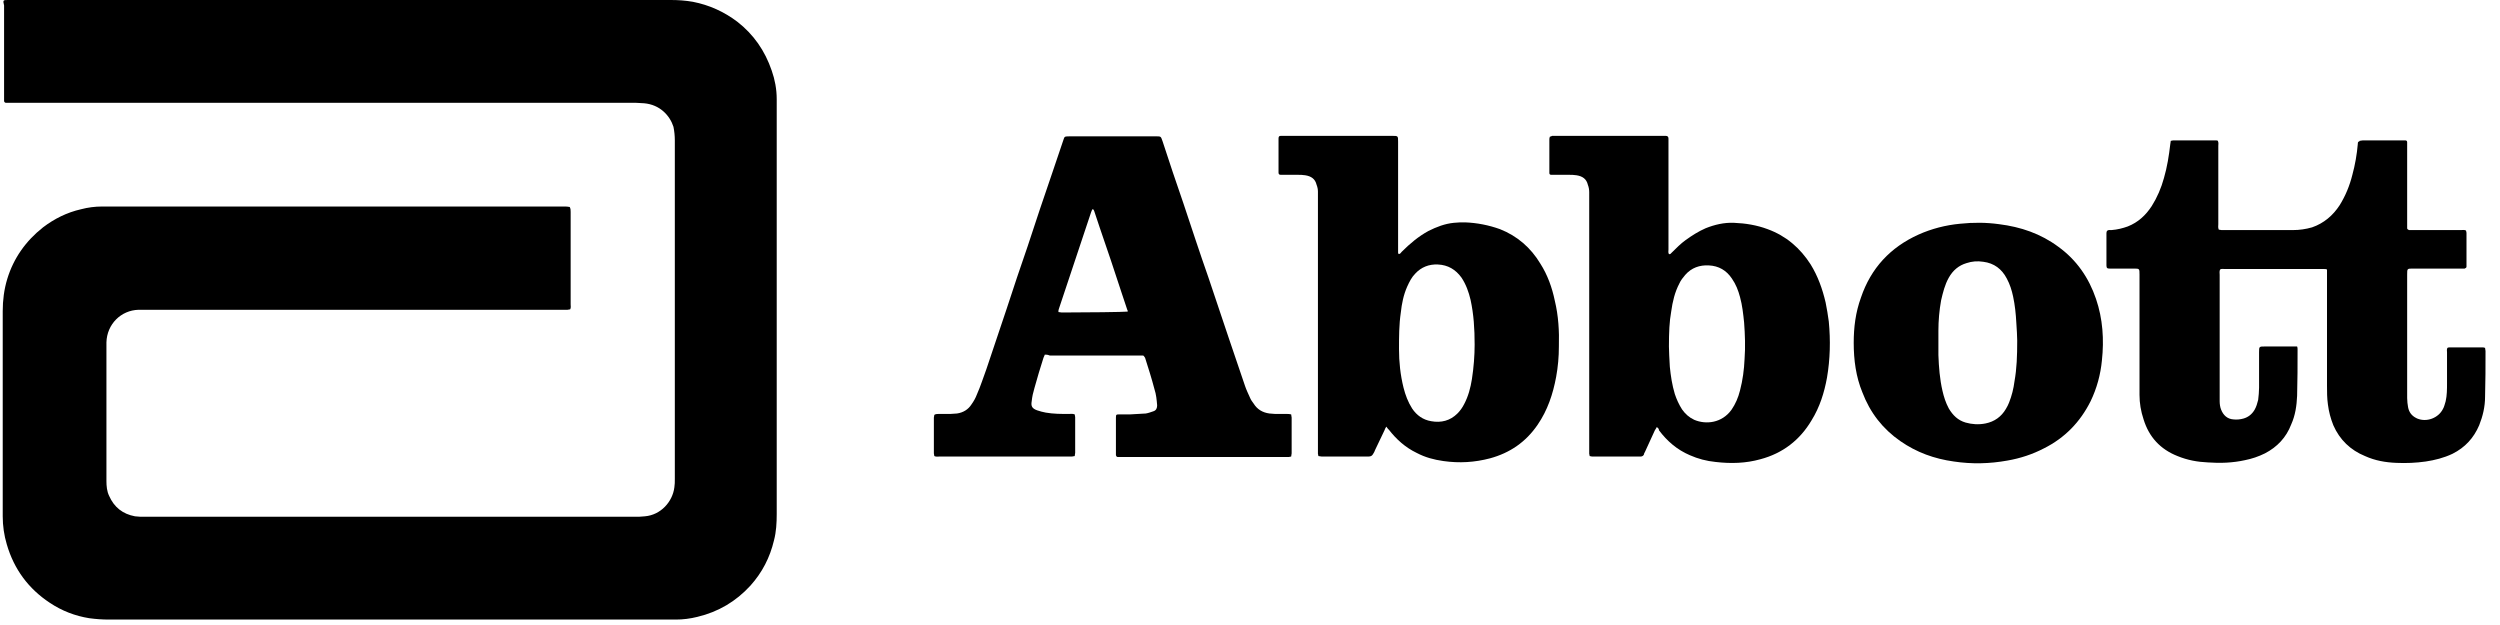 <?xml version="1.0" encoding="utf-8"?>
<!-- Generator: Adobe Illustrator 19.2.1, SVG Export Plug-In . SVG Version: 6.00 Build 0)  -->
<svg version="1.1" id="Layer_1" xmlns="http://www.w3.org/2000/svg" xmlns:xlink="http://www.w3.org/1999/xlink" x="0px" y="0px"
	 viewBox="0 0 552 138" style="enable-background:new 0 0 552 138;" xml:space="preserve">
<g>
	<path d="M125.8,45.7c0.2,0.4,0.2,0.7,0.2,1.1c0,2,0,4.1,0,6.1c0,4.8,0,9.6,0,14.3c0,0.4,0.1,0.7-0.1,1.1c-0.2,0-0.4,0.1-0.6,0.1
		c-0.3,0-0.6,0-0.9,0c-30.8,0-61.6,0-92.5,0c-0.4,0-0.9,0-1.3,0c-3.9,0.1-7,3.2-7.1,7.2c0,0.2,0,0.4,0,0.7c0,10,0,19.9,0,29.9
		c0,1.1,0.1,2.3,0.6,3.3c1.1,2.5,3,4,5.7,4.5c0.7,0.1,1.4,0.1,2.1,0.1c7.5,0,15.1,0,22.6,0c28.6,0,57.1,0,85.7,0
		c0.7,0,1.4,0,2.2-0.1c3.5-0.3,6.1-3.2,6.5-6.4c0.1-0.6,0.1-1.2,0.1-1.9c0-24.9,0-49.8,0-74.7c0-1-0.1-2-0.3-3
		c-0.8-2.5-3-4.9-6.5-5.2c-0.6,0-1.2-0.1-1.8-0.1c-26.8,0-53.6,0-80.4,0c-19.2,0-38.4,0-57.6,0c-0.4,0-0.8,0-1.1,0
		c-0.2,0-0.4-0.2-0.4-0.4c0-0.2,0-0.4,0-0.7c0-6.8,0-13.6,0-20.4C0.6,0,0.7,0,1.8,0C2,0,2.1,0,2.3,0c48.6,0,97.2,0,145.8,0
		c1.6,0,3.2,0.1,4.9,0.4c3.6,0.7,6.9,2.2,9.8,4.4c3.6,2.8,6.1,6.4,7.6,10.8c0.7,2,1.1,4.1,1.1,6.3c0,0.6,0,1.1,0,1.7
		c0,30,0,60,0,89.9c0,1.9-0.1,3.9-0.6,5.8c-0.9,3.8-2.6,7.1-5.2,10c-3.2,3.5-7.1,5.8-11.7,6.9c-1.6,0.4-3.2,0.6-4.8,0.6
		c-0.4,0-0.8,0-1.1,0c-41.3,0-82.7,0-124,0c-1.5,0-2.9-0.1-4.4-0.3c-3.1-0.5-6-1.6-8.7-3.4c-4.7-3.1-7.9-7.4-9.5-12.9
		c-0.6-2-0.9-4.1-0.9-6.2c0-1.3,0-2.5,0-3.8c0-13.8,0-27.7,0-41.5c0-2.4,0.3-4.8,1-7.1c1.4-4.6,4.1-8.4,7.9-11.4
		c2.5-1.9,5.3-3.3,8.4-4c1.5-0.4,3.1-0.6,4.6-0.6c0.5,0,0.9,0,1.4,0c33.5,0,67,0,100.5,0C125,45.6,125.4,45.6,125.8,45.7z"/>
	<path d="M521,31.1c0.2,0,0.4-0.1,0.7-0.1c3,0,6,0,9,0c0.1,0,0.3,0,0.4,0c0.2,0,0.4,0.1,0.4,0.4c0,0.3,0,0.6,0,0.8
		c0,5.8,0,11.5,0,17.3c0,0.3,0,0.6,0,0.9c0,0.2,0.2,0.3,0.4,0.4c0.3,0,0.6,0,0.8,0c3.6,0,7.1,0,10.7,0c0.3,0,0.7-0.1,1.1,0.1
		c0,0.2,0.1,0.3,0.1,0.5c0,2.4,0,4.8,0,7.1c0,0.1,0,0.3,0,0.4c0,0.2-0.2,0.3-0.4,0.4c-0.3,0-0.6,0-0.8,0c-3.5,0-7.1,0-10.6,0
		c-1.3,0-1.3,0-1.3,1.3c0,9.1,0,18.2,0,27.3c0,0.7,0.1,1.4,0.2,2c0.2,1.1,0.8,1.9,1.8,2.4c0.1,0,0.1,0.1,0.2,0.1
		c2.1,0.9,4.7-0.1,5.7-2.1c0.3-0.5,0.4-1.1,0.6-1.7c0.3-1.3,0.3-2.7,0.3-4c0-2.3,0-4.6,0-6.8c0-0.3-0.1-0.7,0.1-1
		c0.1,0,0.2-0.1,0.3-0.1c2.5,0,5.1,0,7.6,0c0.1,0,0.2,0.1,0.4,0.1c0,0.2,0.1,0.5,0.1,0.7c0,3.4,0,6.8-0.1,10.1
		c0,2.2-0.5,4.3-1.3,6.3c-1.2,2.8-3.1,4.9-5.9,6.3c-1.9,0.9-3.9,1.4-5.9,1.7c-2.1,0.3-4.3,0.4-6.5,0.3c-2.4-0.1-4.7-0.5-6.9-1.5
		c-3.2-1.3-5.6-3.6-7-6.8c-0.6-1.5-1-3-1.2-4.6c-0.2-1.4-0.2-2.8-0.2-4.2c0-8.2,0-16.3,0-24.5c0-0.4,0-0.7,0-1.1
		c-0.2-0.1-0.4-0.1-0.6-0.1c-0.2,0-0.4,0-0.7,0c-7.1,0-14.1,0-21.2,0c-0.4,0-0.8-0.1-1.1,0.1c-0.2,0.4-0.1,0.8-0.1,1.2
		c0,7.9,0,15.9,0,23.8c0,1.4,0,2.8,0,4.1c0,0.6,0.1,1.3,0.3,1.8c0.5,1.3,1.4,2.1,2.7,2.2c0.8,0.1,1.6,0,2.3-0.2
		c1-0.3,1.8-0.9,2.4-1.9c0.4-0.7,0.6-1.4,0.8-2.2c0.1-0.9,0.2-1.8,0.2-2.7c0-2.6,0-5.2,0-7.8c0-1.3,0-1.3,1.3-1.3c2,0,4,0,6,0
		c0.3,0,0.7,0,1.1,0c0.1,0.2,0.1,0.4,0.1,0.7c0,3.4,0,6.8-0.1,10.2c-0.1,2.2-0.4,4.3-1.3,6.3c-1.1,2.9-3.1,5-5.8,6.4
		c-1.4,0.7-2.9,1.2-4.4,1.5c-2.7,0.6-5.5,0.7-8.2,0.5c-2.3-0.1-4.5-0.5-6.7-1.4c-3.8-1.5-6.3-4.2-7.5-8.1c-0.6-1.8-0.9-3.6-0.9-5.4
		c0-0.8,0-1.6,0-2.3c0-8.1,0-16.2,0-24.3c0-1.3,0-1.3-1.3-1.3c-1.5,0-3.1,0-4.6,0c-0.2,0-0.4,0-0.7,0c-0.5,0-0.7-0.1-0.7-0.7
		c0-2.4,0-4.8,0-7.2c0-0.1,0.1-0.3,0.1-0.4c0.3-0.3,0.7-0.2,1-0.2c1.3-0.1,2.5-0.4,3.6-0.8c2.3-0.9,4-2.5,5.3-4.5
		c1.2-1.9,2.1-4,2.7-6.2c0.7-2.4,1.1-4.9,1.4-7.5c0-0.2,0.1-0.4,0.1-0.7c0.2,0,0.3-0.1,0.5-0.1c3.2,0,6.3,0,9.5,0
		c0.1,0,0.3,0,0.4,0.1c0.2,0.4,0.1,0.8,0.1,1.1c0,5.8,0,11.6,0,17.3c0,0.4-0.1,0.7,0.1,1.2c0.2,0,0.4,0.1,0.6,0.1c1.3,0,2.5,0,3.8,0
		c4,0,8,0,12,0c1.4,0,2.8-0.2,4.2-0.6c2.6-0.9,4.6-2.6,6.1-4.9c1.3-2.1,2.2-4.3,2.8-6.7c0.6-2.2,1-4.5,1.2-6.8c0-0.2,0-0.3,0.1-0.5
		C520.9,31.3,520.9,31.3,521,31.1z"/>
	<path d="M230.7,78.3c-0.1,0.2-0.2,0.5-0.3,0.7c-0.7,2.2-1.4,4.5-2,6.7c-0.3,1-0.5,1.9-0.6,2.9c-0.2,1.1,0.1,1.6,1.2,2
		c0.6,0.2,1.3,0.4,1.9,0.5c1.7,0.3,3.4,0.3,5.1,0.3c0.4,0,0.8-0.1,1.3,0.1c0,0.2,0.1,0.4,0.1,0.6c0,2.6,0,5.3,0,7.9
		c0,0.2-0.1,0.4-0.1,0.7c-0.2,0-0.4,0.1-0.6,0.1c-0.2,0-0.5,0-0.7,0c-9.5,0-19,0-28.5,0c-0.4,0-0.8,0.1-1.2-0.1
		c0-0.2-0.1-0.4-0.1-0.6c0-2.6,0-5.3,0-7.9c0-0.2,0.1-0.4,0.1-0.6c0.3-0.2,0.6-0.2,0.9-0.2c0.9,0,1.8,0,2.6,0c0.5,0,1-0.1,1.5-0.1
		c1.4-0.2,2.5-0.9,3.2-2c0.5-0.7,0.9-1.4,1.2-2.2c0.8-1.8,1.4-3.7,2.1-5.6c1.5-4.5,3-8.9,4.5-13.4c1.5-4.6,3-9.1,4.6-13.7
		c1.8-5.5,3.6-10.9,5.5-16.4c0.8-2.3,1.5-4.5,2.3-6.8c0.4-1,0.1-1.1,1.5-1.1c6.3,0,12.7,0,19,0c1.2,0,1.1,0,1.5,1.1
		c1.5,4.6,3,9.1,4.6,13.7c1.8,5.4,3.6,10.9,5.5,16.3c1.5,4.5,3,8.9,4.5,13.4c1.2,3.5,2.4,7.1,3.6,10.6c0.3,0.9,0.7,1.7,1.1,2.6
		c0.2,0.5,0.5,0.9,0.8,1.3c0.8,1.3,2,2,3.5,2.2c0.4,0,0.9,0.1,1.3,0.1c0.9,0,1.8,0,2.6,0c0.3,0,0.5,0,0.9,0.1c0,0.3,0.1,0.5,0.1,0.7
		c0,2.6,0,5.3,0,7.9c0,0.2-0.1,0.4-0.1,0.7c-0.2,0-0.3,0.1-0.5,0.1c-0.2,0-0.5,0-0.7,0c-12.1,0-24.1,0-36.2,0c-0.3,0-0.6,0-0.9,0
		c-0.2,0-0.3-0.1-0.4-0.4c0-0.2,0-0.4,0-0.6c0-2.5,0-5,0-7.5c0-0.1,0-0.1,0-0.2c0-0.7,0.1-0.7,0.8-0.7c0.8,0,1.6,0,2.3,0
		c1.2-0.1,2.3-0.1,3.5-0.2c0.6-0.1,1.1-0.3,1.7-0.5c0.6-0.2,0.8-0.7,0.8-1.3c-0.1-1.2-0.2-2.4-0.6-3.6c-0.6-2.3-1.3-4.5-2-6.7
		c0-0.1-0.1-0.3-0.2-0.4c-0.1-0.2-0.2-0.3-0.4-0.3c-0.2,0-0.4,0-0.7,0c-6.6,0-13.2,0-19.8,0C231.3,78.3,231,78.3,230.7,78.3z
		 M249,68.8c0-0.2,0-0.3-0.1-0.4c-0.4-1.2-0.8-2.4-1.2-3.6c-1.6-4.9-3.2-9.7-4.9-14.6c-0.4-1.2-0.8-2.4-1.2-3.6
		c-0.1-0.2-0.1-0.4-0.4-0.4c-0.1,0.2-0.2,0.4-0.3,0.7c-0.2,0.7-0.5,1.4-0.7,2.1c-1.3,4-2.7,8-4,12c-0.8,2.4-1.6,4.8-2.4,7.2
		c-0.1,0.2-0.1,0.4-0.1,0.7c0.3,0,0.5,0.1,0.7,0.1C239.8,69,248.1,68.9,249,68.8z"/>
	<path d="M306.1,94.2c-0.2,0.3-0.3,0.5-0.4,0.8c-0.7,1.5-1.4,2.9-2.1,4.4c-0.1,0.3-0.2,0.5-0.4,0.8c-0.2,0.4-0.5,0.6-1,0.6
		c-3.5,0-6.9,0-10.4,0c-0.2,0-0.5-0.1-0.7-0.1c0-0.2-0.1-0.4-0.1-0.5c0-0.3,0-0.6,0-0.8c0-18.4,0-36.8,0-55.2c0-0.6,0-1.3,0-1.9
		c0-0.5-0.1-1-0.3-1.5c-0.3-1.3-1.2-1.9-2.5-2.1c-0.6-0.1-1.1-0.1-1.7-0.1c-1,0-2,0-3,0c-0.2,0-0.4,0-0.7,0c-0.4,0-0.5-0.2-0.5-0.5
		c0-0.2,0-0.4,0-0.6c0-2.2,0-4.3,0-6.5c0-0.1,0-0.3,0-0.4c0-0.4,0.1-0.6,0.5-0.6c0.2,0,0.4,0,0.7,0c8,0,15.9,0,23.9,0
		c1.3,0,1.3,0,1.3,1.3c0,7.9,0,15.9,0,23.8c0,0.2,0,0.5,0,0.7c0,0.1,0.1,0.2,0.1,0.3c0.4,0,0.5-0.3,0.7-0.5c1.8-1.8,3.7-3.4,5.9-4.6
		c1.8-0.9,3.6-1.6,5.6-1.8c0.8-0.1,1.7-0.1,2.5-0.1c2.6,0.1,5.2,0.6,7.7,1.5c3.8,1.5,6.8,4.1,8.9,7.6c1.6,2.5,2.6,5.3,3.2,8.2
		c0.8,3.3,1,6.7,0.9,10.1c0,2.3-0.2,4.5-0.6,6.7c-0.7,3.8-1.9,7.4-4.1,10.6c-2.6,3.8-6.1,6.2-10.5,7.4c-3.4,0.9-6.8,1.1-10.3,0.6
		c-2.1-0.3-4-0.8-5.9-1.8c-2.5-1.2-4.5-3-6.2-5.2C306.6,94.9,306.4,94.6,306.1,94.2z M325.6,76.1c0-3.5-0.2-6.7-0.9-9.9
		c-0.4-1.7-1-3.4-2-4.9c-1.3-1.8-3-2.8-5.2-2.9c-2-0.1-3.7,0.6-5,2c-0.8,0.8-1.3,1.8-1.8,2.9c-0.8,1.8-1.2,3.8-1.4,5.7
		c-0.4,2.7-0.4,5.4-0.4,8.1c0,2.8,0.3,5.7,1,8.5c0.4,1.6,1,3.2,1.9,4.6c1,1.5,2.4,2.5,4.2,2.8c2.2,0.4,4.2-0.1,5.8-1.7
		c0.6-0.6,1.1-1.3,1.5-2.1c0.9-1.7,1.4-3.6,1.7-5.5C325.4,81.1,325.6,78.5,325.6,76.1z"/>
	<path d="M365.8,94.3c-0.1,0.3-0.3,0.5-0.4,0.7c-0.7,1.6-1.5,3.2-2.2,4.8c-0.1,0.2-0.2,0.3-0.2,0.5c-0.1,0.3-0.4,0.5-0.7,0.5
		c-3.6,0-7.2,0-10.8,0c-0.2,0-0.3-0.1-0.5-0.1c0-0.2-0.1-0.4-0.1-0.5c0-0.2,0-0.4,0-0.7c0-18.3,0-36.5,0-54.8c0-0.8,0-1.6,0-2.3
		c0-0.5-0.1-1.1-0.3-1.6c-0.3-1.3-1.2-1.9-2.5-2.1c-0.6-0.1-1.1-0.1-1.7-0.1c-1.1,0-2.1,0-3.2,0c-0.2,0-0.4,0-0.7,0
		c-0.3,0-0.4-0.2-0.4-0.4c0-0.2,0-0.3,0-0.5c0-2.3,0-4.5,0-6.8c0-0.2,0-0.4,0.1-0.7c0.2-0.1,0.4-0.1,0.5-0.2c0.3,0,0.6,0,0.8,0
		c7.8,0,15.7,0,23.5,0c0.3,0,0.6,0,0.8,0c0.4,0,0.6,0.2,0.6,0.6c0,0.3,0,0.6,0,0.8c0,7.9,0,15.8,0,23.7c0,0.3-0.1,0.7,0.1,1
		c0.3,0.1,0.4-0.1,0.6-0.3c1-1,2-2,3.1-2.8c1.4-1,2.8-1.9,4.4-2.6c2-0.8,4.1-1.3,6.3-1.2c2.5,0.1,5,0.5,7.4,1.4
		c4.1,1.5,7.2,4.2,9.5,7.8c1.6,2.6,2.6,5.4,3.3,8.4c0.3,1.4,0.5,2.8,0.7,4.2c0.4,4.2,0.3,8.3-0.4,12.4c-0.6,3.3-1.6,6.5-3.4,9.4
		c-2.6,4.4-6.4,7.3-11.3,8.6c-3.2,0.9-6.5,1-9.9,0.6c-2-0.2-3.9-0.7-5.7-1.5c-2.8-1.2-5-3.1-6.8-5.5
		C366.3,94.8,366.2,94.5,365.8,94.3z M368.5,76.5c0,1,0.1,2.7,0.2,4.5c0.2,2,0.5,4,1.1,6c0.4,1.2,0.9,2.3,1.6,3.4
		c0.7,1,1.6,1.8,2.7,2.3c2.6,1.1,6.1,0.7,8.2-2.2c0.9-1.3,1.5-2.7,1.9-4.3c0.6-2.3,0.9-4.6,1-6.9c0.2-2.7,0.1-5.4-0.1-8.1
		c-0.2-1.9-0.4-3.8-0.9-5.6c-0.4-1.5-0.9-2.8-1.8-4.1c-1.2-1.8-2.9-2.8-5.1-2.9c-2-0.1-3.8,0.5-5.2,2.1c-0.5,0.6-1,1.2-1.3,1.9
		c-1,1.9-1.5,4-1.8,6.2C368.6,71,368.5,73.4,368.5,76.5z"/>
	<path d="M409.3,75.7c0-3.4,0.4-6.7,1.6-10c2.2-6.5,6.5-11.1,12.7-13.9c2.9-1.3,6-2.1,9.2-2.4c2.9-0.3,5.7-0.3,8.6,0.1
		c4.8,0.6,9.2,2.1,13.1,5c4,2.9,6.7,6.8,8.3,11.5c1.5,4.4,1.8,9,1.3,13.6c-0.3,3.1-1.1,6.1-2.5,9c-2.3,4.6-5.7,8.1-10.3,10.4
		c-2.5,1.3-5.2,2.2-8.1,2.7c-3.9,0.7-7.8,0.8-11.8,0.2c-4.3-0.6-8.2-2-11.8-4.5c-3.9-2.7-6.7-6.3-8.4-10.8
		C409.8,83.2,409.3,79.5,409.3,75.7z M445.4,75.2c0-0.9-0.1-2.5-0.2-4c-0.1-1.9-0.3-3.8-0.7-5.7c-0.3-1.4-0.7-2.7-1.4-4
		c-1.1-2.1-2.8-3.4-5.2-3.7c-1.3-0.2-2.5-0.1-3.7,0.3c-1.7,0.5-3,1.6-3.9,3.2c-0.9,1.6-1.3,3.3-1.7,5c-0.4,2.2-0.6,4.5-0.6,6.7
		c0,1.8,0,3.6,0,5.4c0.1,2.7,0.3,5.3,0.9,7.9c0.3,1.3,0.7,2.6,1.4,3.9c0.9,1.5,2,2.6,3.7,3.1c1.4,0.4,2.9,0.5,4.4,0.2
		c2-0.4,3.5-1.5,4.5-3.2c0.3-0.5,0.5-0.9,0.7-1.4c0.6-1.5,1-3.1,1.2-4.7C445.3,81.4,445.4,78.6,445.4,75.2z"/>
</g>
</svg>

